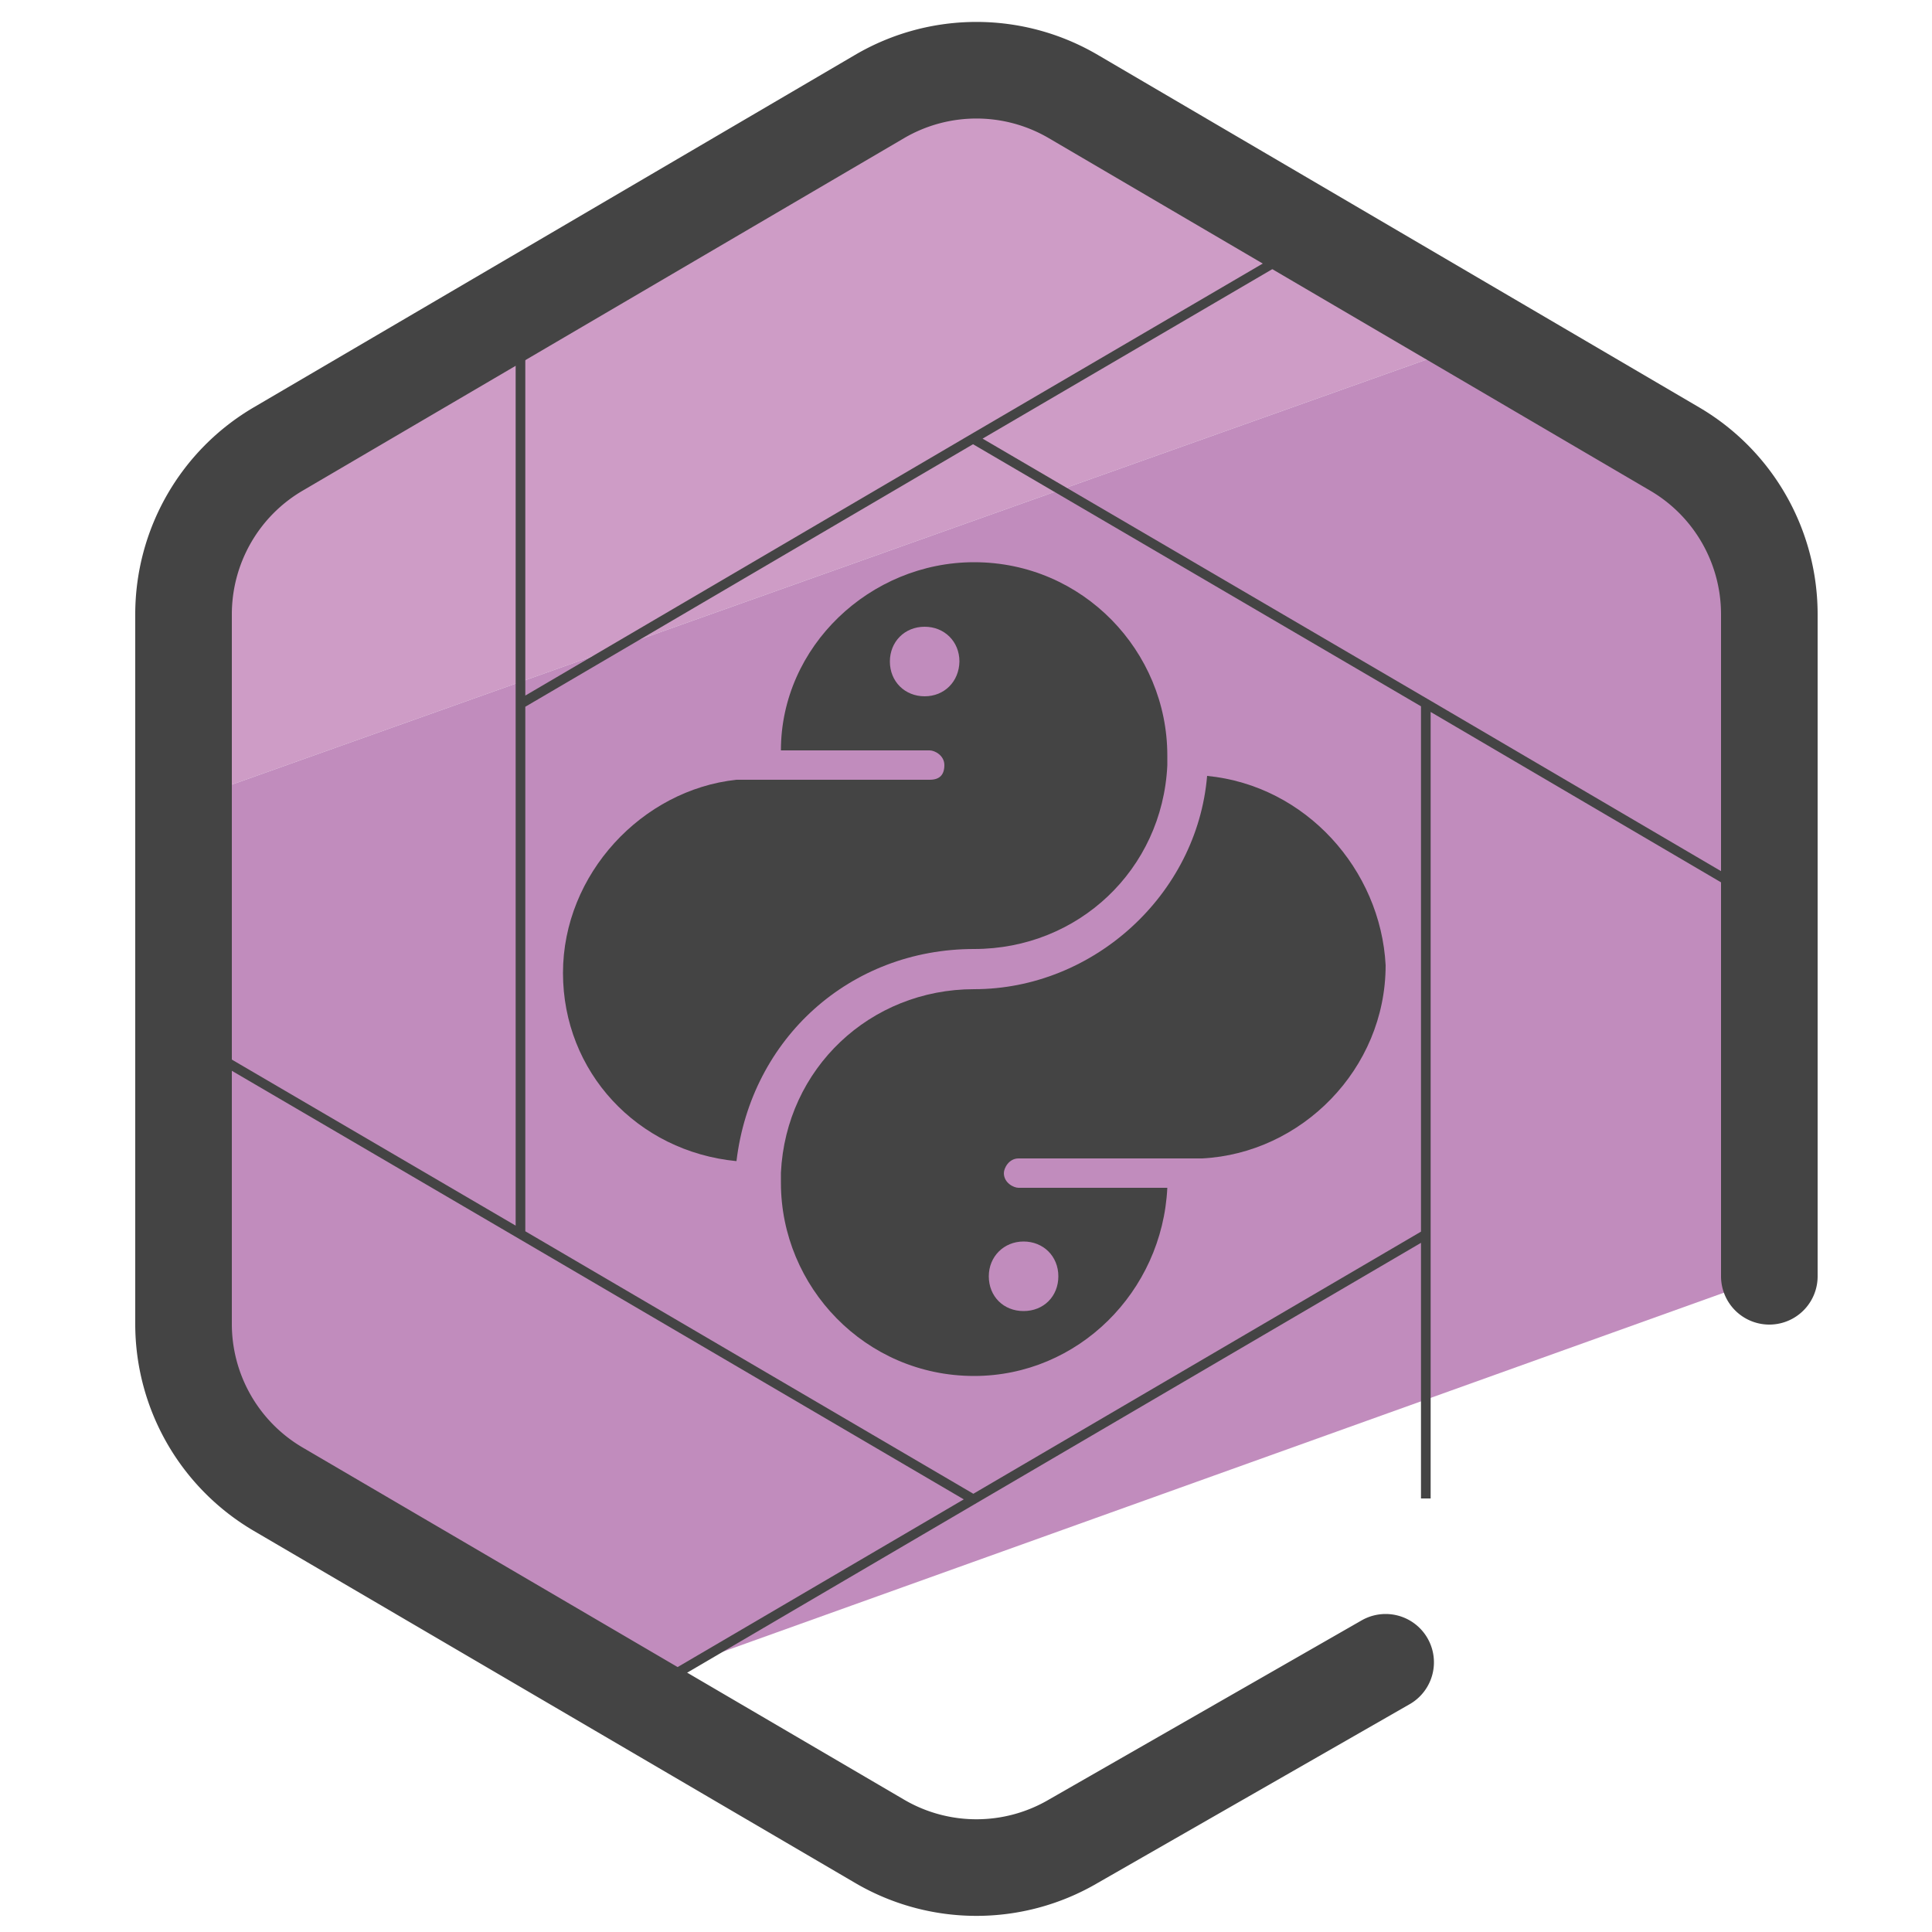 <svg xmlns="http://www.w3.org/2000/svg" id="Camada_3" x="0" y="0" version="1.1" viewBox="0 0 50 50" xml:space="preserve"><style>.st2{fill:#444}</style><path fill="#ce9cc6" d="M28.79 2.03c-.81-.67-2.11-.21-3.2-.21s-2.31-.35-3.2.21C7.77 11.28 3.33 13.14 4.75 20.75L38.93 8.59c-7.27-3.62-5.72-2.91-10.14-6.56z"/><path fill="#c18cbd" d="M38.93 8.59L4.75 20.75c-.3 1.54-.13 4.38-.13 6.01 0 4.51 0 3.32.12 7.5.15 4.89 6.27 7.32 11.28 9.45L45.8 33.03c.3-1.54-.01-6.33 0-7.95.13-14.94-1.38-11.91-6.87-16.49z"/><path d="M25.21 24.56c2.69 0 4.87-2.05 5-4.75v-.26c0-2.69-2.18-5-5-5-2.69 0-5 2.18-5 4.87h3.85c.13 0 .38.13.38.38 0 .26-.13.38-.38.38h-5c-2.44.26-4.49 2.44-4.49 5s1.92 4.62 4.49 4.87c.38-3.18 2.94-5.49 6.15-5.49zm-1.28-6.54c-.51 0-.9-.38-.9-.9 0-.51.38-.9.9-.9.51 0 .9.38.9.9-.01.52-.39.9-.9.9z" class="st2"/><path d="M31.24 20.08c-.26 3.08-2.95 5.52-6.03 5.52-2.69 0-4.87 2.05-5 4.75v.26c0 2.69 2.18 5 5 5 2.69 0 4.87-2.18 5-4.87h-3.85c-.13 0-.38-.13-.38-.38 0-.13.13-.38.38-.38h4.75c2.57-.13 4.75-2.31 4.75-5-.13-2.47-2.06-4.65-4.62-4.9zm-4.75 12.05c.51 0 .9.38.9.9s-.38.9-.9.9-.9-.38-.9-.9c0-.51.39-.9.9-.9z" class="st2"/><g fill="none" stroke="#444444" stroke-miterlimit="10"><path stroke-linecap="round" stroke-linejoin="round" stroke-width="2.5" d="M35.86 43.02l-8.08 4.63c-1.55.91-3.47.91-5.02 0L7.2 38.54a4.957 4.957 0 01-2.45-4.28V15.9c0-1.76.93-3.39 2.45-4.28L22.76 2.5c1.55-.91 3.47-.91 5.02 0l15.56 9.12c1.52.89 2.45 2.52 2.45 4.28v17.13"/><path stroke-width=".25" d="M34.04 6.17l-8.77 5.13-11.75 6.89m32.23 5.21l-8.76-5.14-11.76-6.88m11.67 27.4V18.27M16.34 43.99l8.77-5.14 11.75-6.88M4.62 26.76l8.77 5.13 11.76 6.89M13.47 7.84v24.05"/></g></svg>
